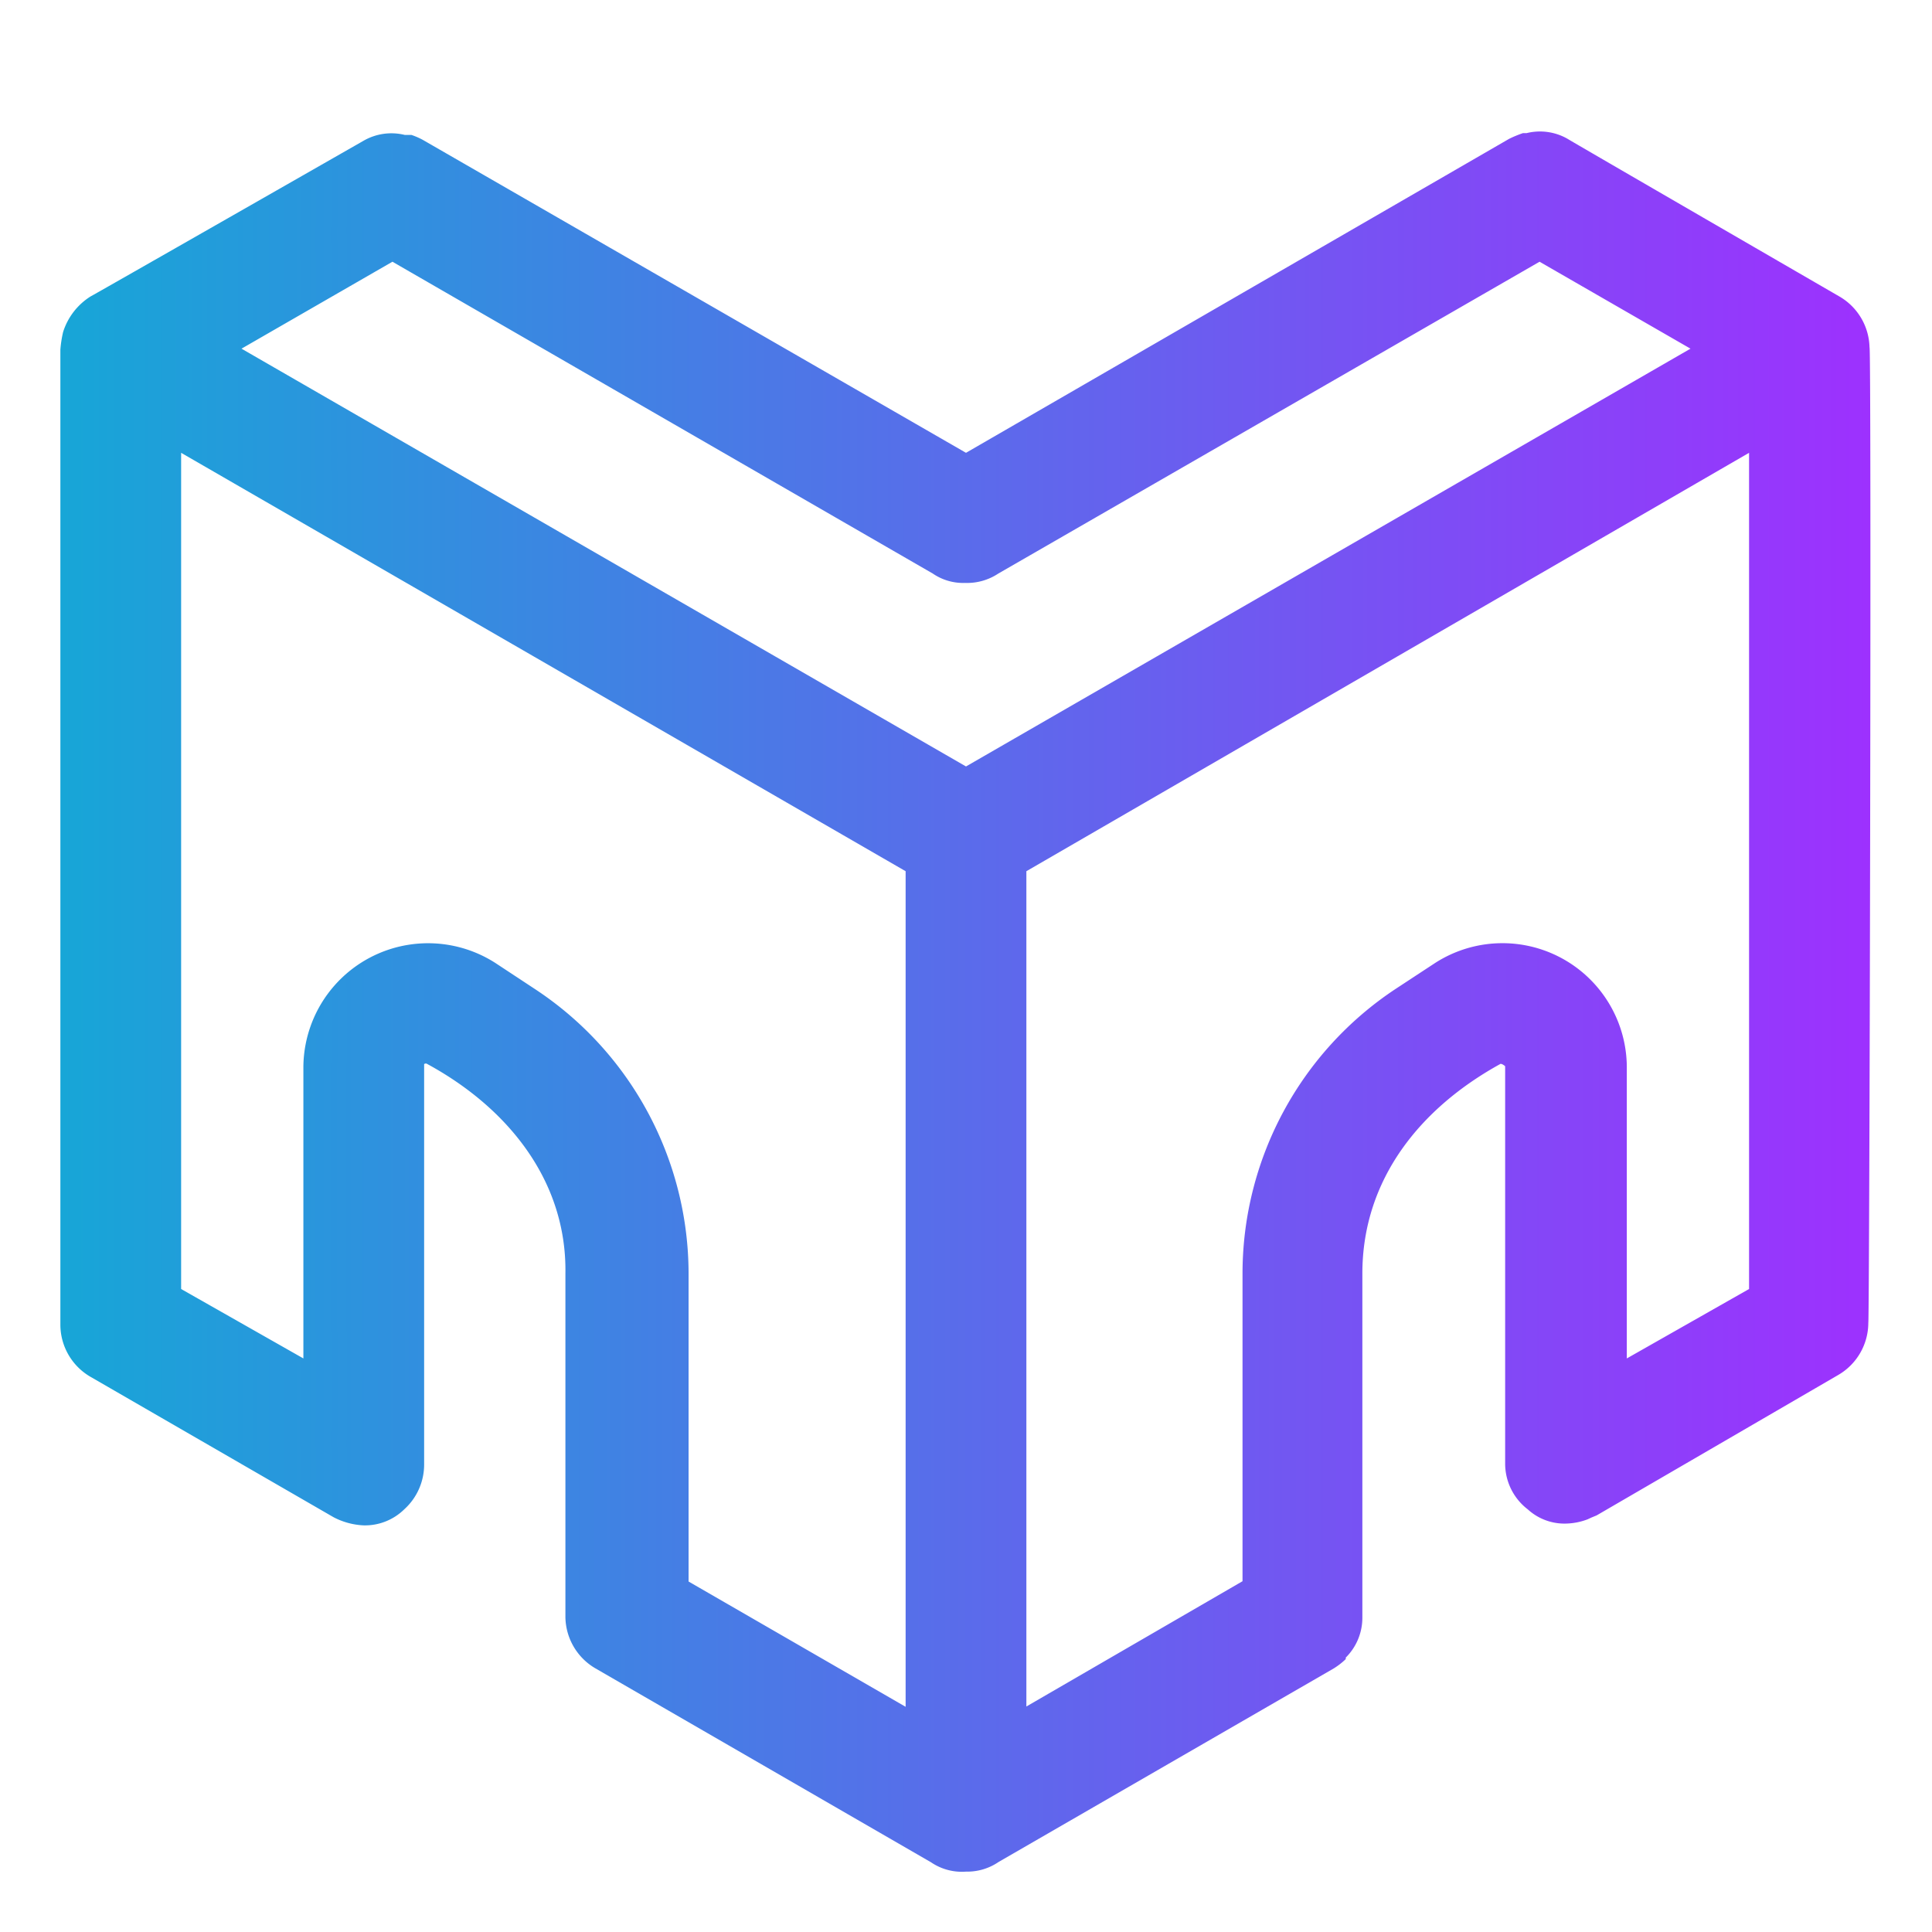 <?xml version="1.0" encoding="UTF-8" standalone="no"?> <svg xmlns="http://www.w3.org/2000/svg" xmlns:xlink="http://www.w3.org/1999/xlink" viewBox="0 0 64 64"><defs><style>.cls-1{fill:url(#linear-gradient);}</style><linearGradient id="linear-gradient" x1="2" y1="33.18" x2="61.94" y2="33.18" gradientUnits="userSpaceOnUse"><stop offset="0" stop-color="#17a6d7"/><stop offset="1" stop-color="#9d31fe"/></linearGradient></defs><g id="Layer_71" data-name="Layer 71"><path class="cls-1" d="M61.93,11.5a2,2,0,0,0-1-1.68s-9-5.21-9-5.22a1.84,1.84,0,0,0-1.36-.19l-.12,0a3.71,3.71,0,0,0-.46.19L32,15,14,4.63a2.43,2.43,0,0,0-.37-.16l-.08,0-.14,0a1.85,1.85,0,0,0-1.38.2S3,9.83,3,9.82A2.16,2.16,0,0,0,2.09,11a3.88,3.88,0,0,0-.09.58v32.3a2,2,0,0,0,1,1.73l8.05,4.65a2.38,2.38,0,0,0,1,.27A1.86,1.86,0,0,0,13.39,50a2,2,0,0,0,.66-1.48l0-13.27a.09.09,0,0,1,.11,0c2.63,1.43,4.62,3.84,4.57,6.94,0,.05,0,11.34,0,11.38a2,2,0,0,0,1,1.7l11.11,6.42A1.82,1.82,0,0,0,32,62h0a1.84,1.84,0,0,0,1.08-.32l11.1-6.41a2.38,2.38,0,0,0,.4-.31l0-.05a1.86,1.86,0,0,0,.55-1.32s0-11.36,0-11.4c0-3.14,1.94-5.5,4.58-6.95,0,0,.06,0,.15.08V48.5A1.91,1.91,0,0,0,50.61,50a1.8,1.8,0,0,0,1.28.47,2.13,2.13,0,0,0,.7-.14l.13-.06.17-.07,8-4.65a2,2,0,0,0,1-1.73C61.93,43.8,62,11.54,61.93,11.5ZM32,25.39,8,11.55l5-2.88L30.9,19a1.78,1.78,0,0,0,1.07.31h0A1.87,1.87,0,0,0,33.07,19L51,8.67l5,2.88ZM17.7,32.75l-1.29-.85a4.13,4.13,0,0,0-6.36,3.42V45L6,42.7V15L30,28.86V56.54l-7.19-4.15V42.19A11.3,11.3,0,0,0,17.7,32.75ZM53.89,45V35.32a4.12,4.12,0,0,0-6.35-3.42l-1.31.86a11.31,11.31,0,0,0-5.07,9.43V52.38L34,56.53V28.86L57.94,15V42.7Z"/></g></svg>